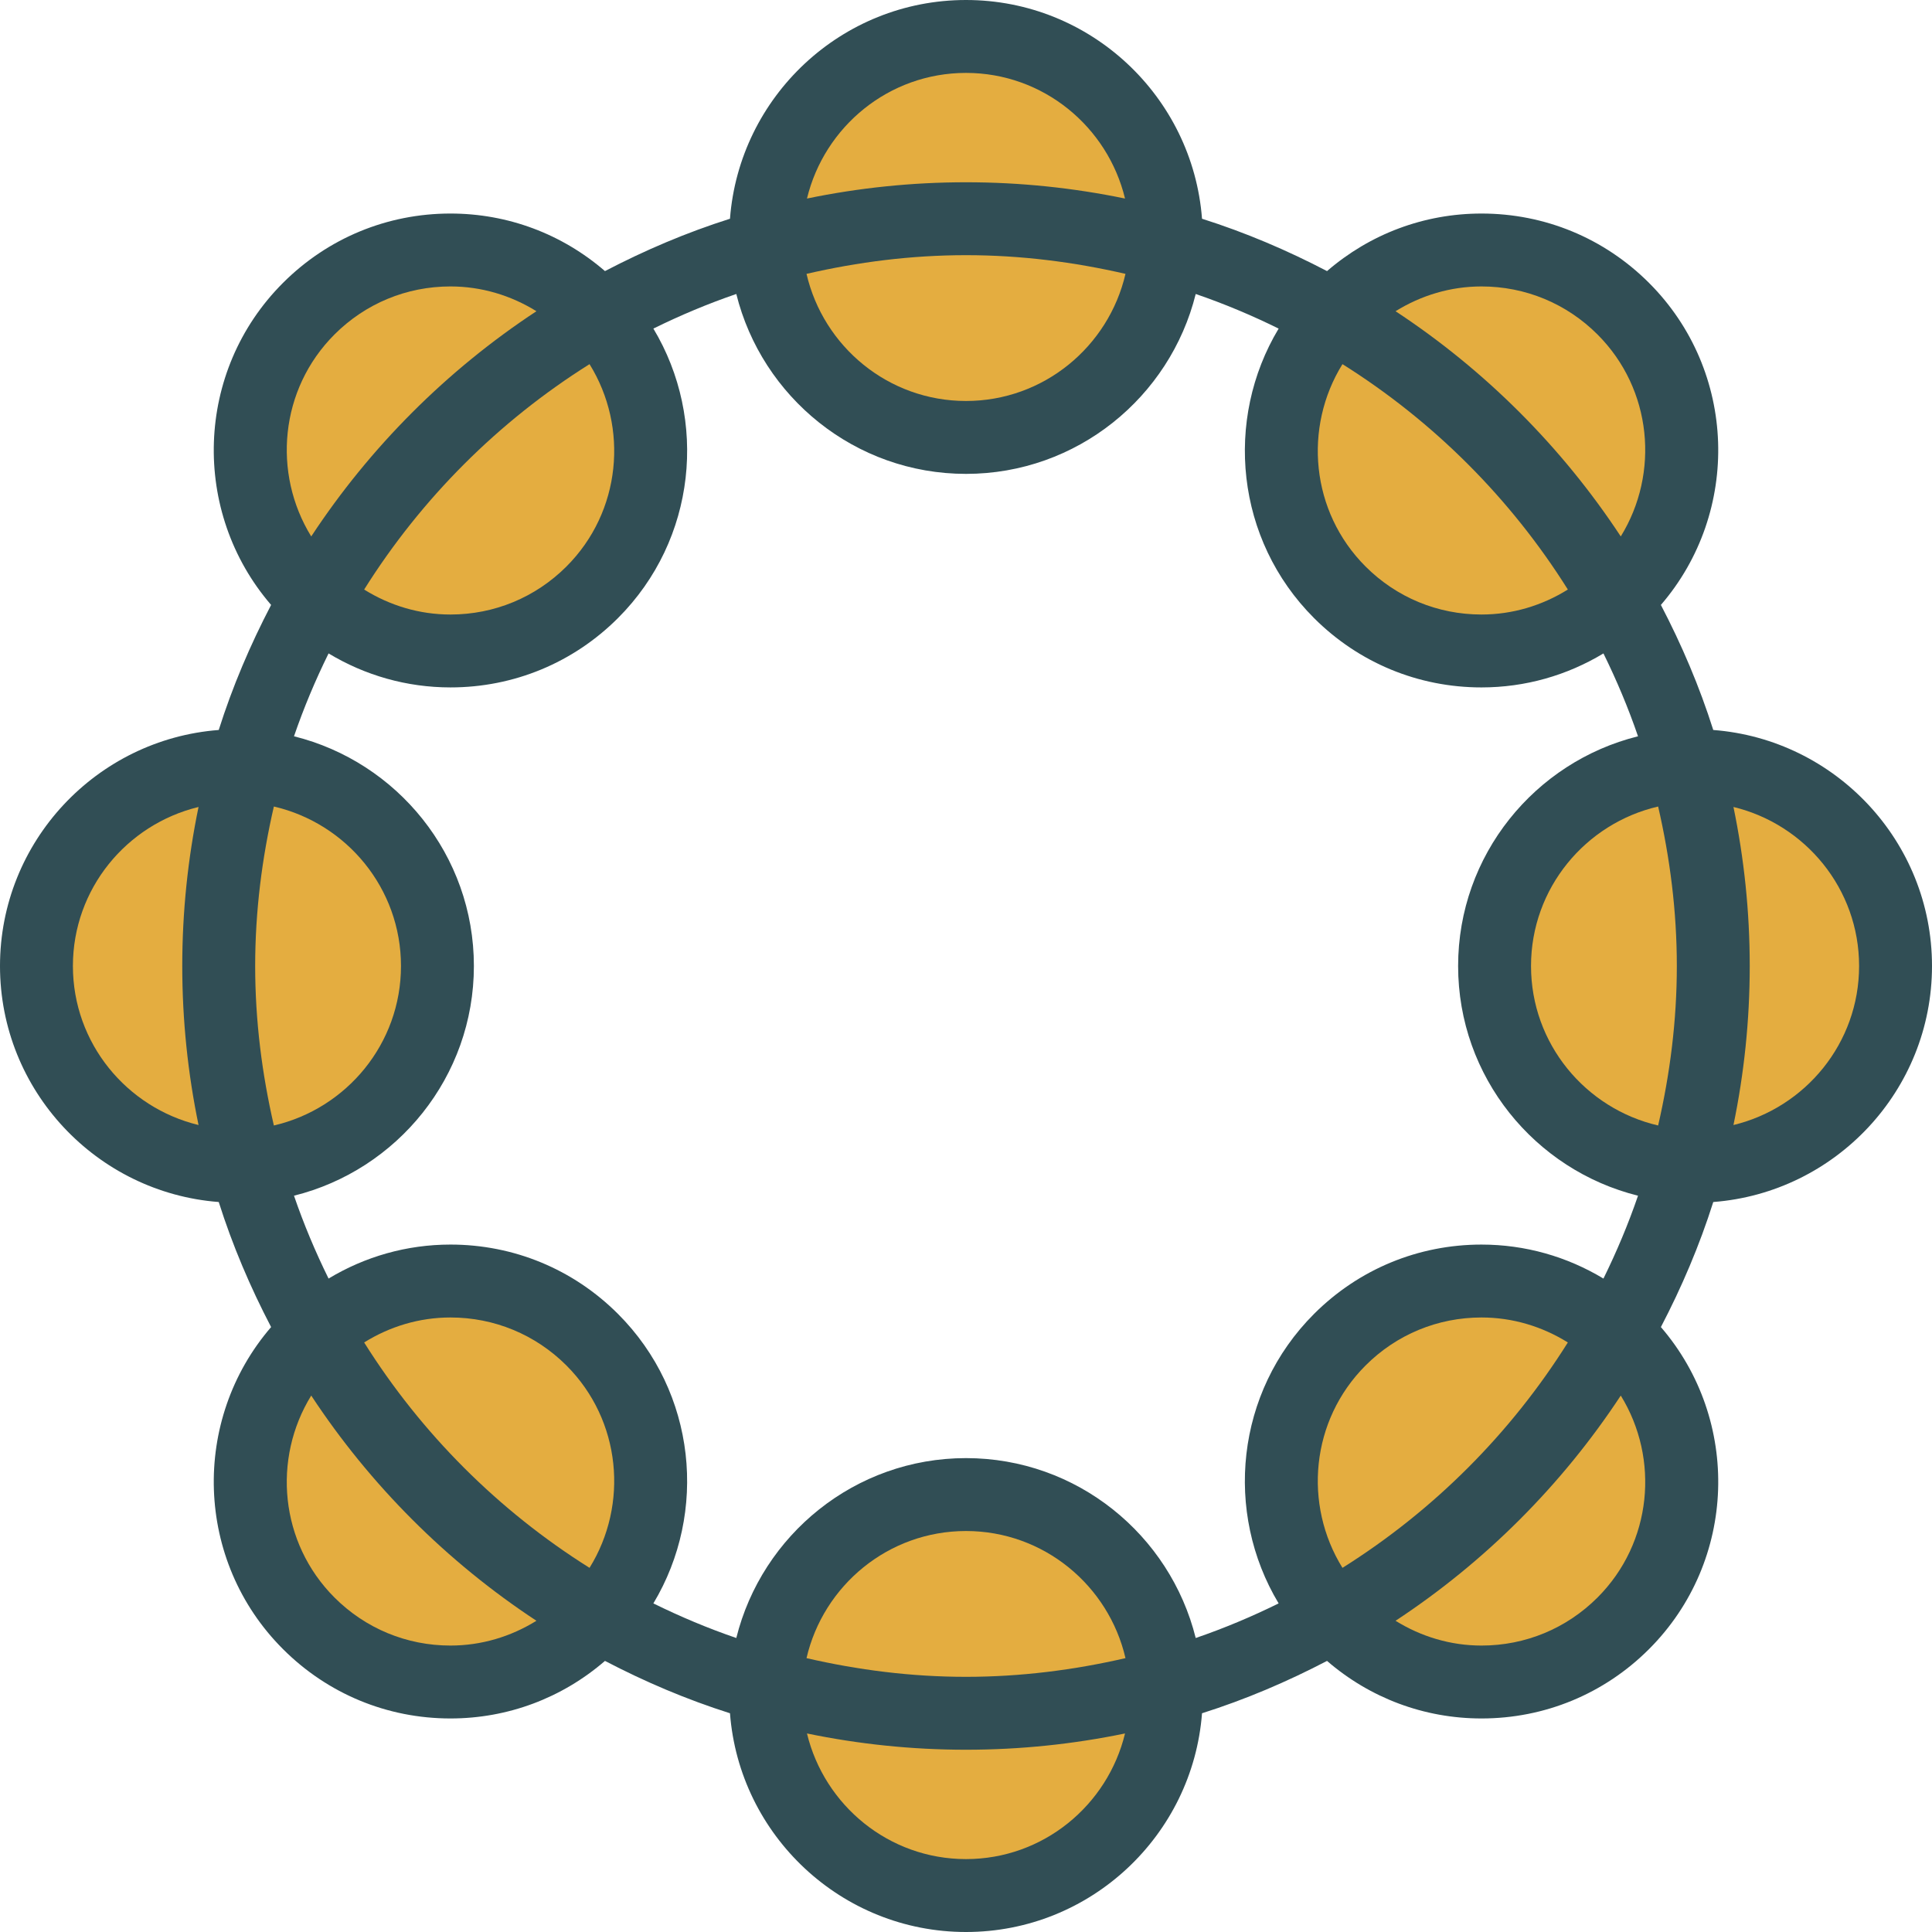 <?xml version="1.0" encoding="iso-8859-1"?>
<!-- Generator: Adobe Illustrator 19.0.0, SVG Export Plug-In . SVG Version: 6.00 Build 0)  -->
<svg version="1.1" id="Layer_1" xmlns="http://www.w3.org/2000/svg" xmlns:xlink="http://www.w3.org/1999/xlink" x="0px" y="0px"
	 viewBox="0 0 512 512" style="enable-background:new 0 0 512 512;" xml:space="preserve">
<path style="fill:#314E55;" d="M512,256c0-32.994-25.599-60.068-57.968-62.547c-3.65-11.529-8.365-22.573-13.879-33.139
	c21.239-24.641,20.232-61.966-3.135-85.333C425.16,63.118,409.387,56.59,392.613,56.59c-15.205,0-29.547,5.415-40.936,15.252
	c-10.564-5.511-21.604-10.225-33.129-13.874C316.069,25.599,288.994,0,256,0s-60.069,25.599-62.548,57.968
	c-11.525,3.648-22.565,8.363-33.129,13.874c-11.39-9.84-25.741-15.252-40.946-15.252c-16.774,0-32.538,6.533-44.396,18.391
	c-23.367,23.367-24.374,60.691-3.135,85.333c-5.514,10.566-10.229,21.61-13.879,33.139C25.599,195.932,0,223.006,0,256
	s25.599,60.068,57.968,62.547c3.65,11.529,8.365,22.573,13.879,33.139c-21.239,24.641-20.232,61.966,3.135,85.333
	c11.859,11.859,27.623,18.391,44.396,18.391c15.205,0,29.556-5.413,40.946-15.252c10.564,5.51,21.604,10.225,33.129,13.874
	C195.931,486.401,223.006,512,256,512s60.069-25.599,62.548-57.968c11.525-3.648,22.565-8.363,33.129-13.874
	c11.389,9.837,25.732,15.252,40.936,15.252c16.774,0,32.547-6.528,44.406-18.391c23.367-23.367,24.374-60.691,3.135-85.333
	c5.514-10.566,10.229-21.61,13.879-33.139C486.401,316.068,512,288.994,512,256z M392.613,329.826
	c-16.774,0-32.538,6.533-44.396,18.391c-20.775,20.775-23.85,52.58-9.365,76.703c-7.096,3.495-14.415,6.577-21.976,9.17
	c-6.794-27.33-31.472-47.675-60.875-47.675s-54.081,20.344-60.875,47.674c-7.562-2.593-14.88-5.674-21.976-9.17
	c14.484-24.124,11.409-55.928-9.365-76.703c-11.859-11.863-27.632-18.391-44.406-18.391c-11.579,0-22.642,3.179-32.306,9.008
	c-3.492-7.091-6.571-14.403-9.162-21.959c27.332-6.795,47.675-31.472,47.675-60.875s-20.343-54.08-47.674-60.875
	c2.591-7.557,5.67-14.868,9.162-21.96c9.664,5.83,20.726,9.01,32.306,9.01c16.774,0,32.547-6.528,44.406-18.391
	c20.775-20.775,23.85-52.579,9.365-76.703c7.096-3.495,14.414-6.577,21.976-9.17c6.794,27.33,31.472,47.675,60.875,47.675
	s54.081-20.344,60.875-47.674c7.562,2.593,14.881,5.675,21.976,9.17c-14.484,24.123-11.409,55.928,9.365,76.703
	c11.859,11.859,27.623,18.391,44.396,18.391c11.58,0,22.648-3.178,32.315-9.008c3.492,7.091,6.571,14.402,9.162,21.959
	c-27.331,6.793-47.675,31.472-47.675,60.875s20.344,54.081,47.675,60.875c-2.591,7.557-5.67,14.868-9.162,21.959
	C415.261,333.004,404.193,329.826,392.613,329.826z"/>
<g>
	<path style="fill:#E4AD40;" d="M492.679,256c0,20.451-14.242,37.534-33.295,42.144c2.817-13.616,4.314-27.708,4.314-42.144
		s-1.497-28.528-4.314-42.144C478.437,218.466,492.679,235.549,492.679,256z"/>
	<path style="fill:#E4AD40;" d="M355.767,415.496c-10.395-16.763-8.421-39.084,6.111-53.619
		c8.207-8.212,19.123-12.731,30.736-12.731c8.233,0,16.063,2.373,22.882,6.621C400.337,379.911,379.91,400.338,355.767,415.496z"/>
	<path style="fill:#E4AD40;" d="M298.265,439.422c-13.61,3.137-27.716,4.955-42.265,4.955s-28.655-1.818-42.265-4.955
		c4.464-19.257,21.67-33.686,42.265-33.686S293.802,420.165,298.265,439.422z"/>
	<path style="fill:#E4AD40;" d="M96.504,355.765c6.814-4.246,14.643-6.619,22.874-6.619c11.613,0,22.528,4.523,30.745,12.731
		c14.531,14.535,16.505,36.856,6.111,53.619C132.089,400.337,111.662,379.91,96.504,355.765z"/>
	<path style="fill:#E4AD40;" d="M67.623,256c0-14.549,1.818-28.656,4.955-42.265c19.256,4.464,33.686,21.671,33.686,42.265
		s-14.43,37.802-33.686,42.265C69.441,284.656,67.623,270.549,67.623,256z"/>
	<path style="fill:#E4AD40;" d="M156.233,96.504c10.395,16.763,8.42,39.084-6.111,53.619c-8.217,8.207-19.132,12.731-30.745,12.731
		c-8.231,0-16.06-2.373-22.874-6.619C111.662,132.09,132.089,111.663,156.233,96.504z"/>
	<path style="fill:#E4AD40;" d="M213.735,72.578c13.61-3.137,27.716-4.955,42.265-4.955s28.655,1.818,42.265,4.955
		c-4.464,19.257-21.67,33.686-42.265,33.686S218.198,91.835,213.735,72.578z"/>
	<path style="fill:#E4AD40;" d="M415.495,156.232c-6.819,4.249-14.649,6.621-22.882,6.621c-11.613,0-22.528-4.519-30.736-12.731
		c-14.531-14.535-16.505-36.856-6.111-53.619C379.91,111.662,400.337,132.089,415.495,156.232z"/>
	<path style="fill:#E4AD40;" d="M405.736,256c0-20.594,14.43-37.802,33.686-42.265c3.137,13.61,4.955,27.716,4.955,42.265
		c0,14.549-1.818,28.656-4.955,42.265C420.166,293.802,405.736,276.594,405.736,256z"/>
	<path style="fill:#E4AD40;" d="M392.613,75.91c11.613,0,22.528,4.519,30.745,12.731c14.504,14.507,16.489,36.769,6.163,53.52
		c-15.623-23.735-35.951-44.06-59.685-59.684C376.629,78.269,384.42,75.91,392.613,75.91z"/>
	<path style="fill:#E4AD40;" d="M256,19.321c20.451,0,37.534,14.241,42.144,33.295c-13.614-2.817-27.706-4.314-42.144-4.314
		c-14.437,0-28.53,1.496-42.144,4.314C218.466,33.561,235.549,19.321,256,19.321z"/>
	<path style="fill:#E4AD40;" d="M88.641,88.641c8.207-8.212,19.123-12.731,30.736-12.731c8.195,0,15.987,2.359,22.784,6.568
		c-23.733,15.623-44.06,35.95-59.682,59.683C72.152,125.41,74.138,103.149,88.641,88.641z"/>
	<path style="fill:#E4AD40;" d="M19.321,256c0-20.451,14.242-37.534,33.295-42.144c-2.817,13.616-4.314,27.708-4.314,42.144
		s1.497,28.528,4.314,42.144C33.563,293.534,19.321,276.451,19.321,256z"/>
	<path style="fill:#E4AD40;" d="M119.377,436.09c-11.613,0-22.528-4.519-30.736-12.731c-14.504-14.507-16.489-36.769-6.163-53.52
		c15.623,23.732,35.949,44.06,59.682,59.683C135.364,433.731,127.572,436.09,119.377,436.09z"/>
	<path style="fill:#E4AD40;" d="M256,492.679c-20.451,0-37.534-14.241-42.144-33.295c13.614,2.817,27.706,4.314,42.144,4.314
		c14.437,0,28.53-1.496,42.144-4.314C293.534,478.439,276.451,492.679,256,492.679z"/>
	<path style="fill:#E4AD40;" d="M423.359,423.359c-8.217,8.212-19.132,12.731-30.745,12.731c-8.193,0-15.984-2.359-22.777-6.567
		c23.734-15.624,44.062-35.949,59.685-59.684C439.848,386.59,437.862,408.851,423.359,423.359z"/>
</g>
<g>
</g>
<g>
</g>
<g>
</g>
<g>
</g>
<g>
</g>
<g>
</g>
<g>
</g>
<g>
</g>
<g>
</g>
<g>
</g>
<g>
</g>
<g>
</g>
<g>
</g>
<g>
</g>
<g>
</g>
</svg>
